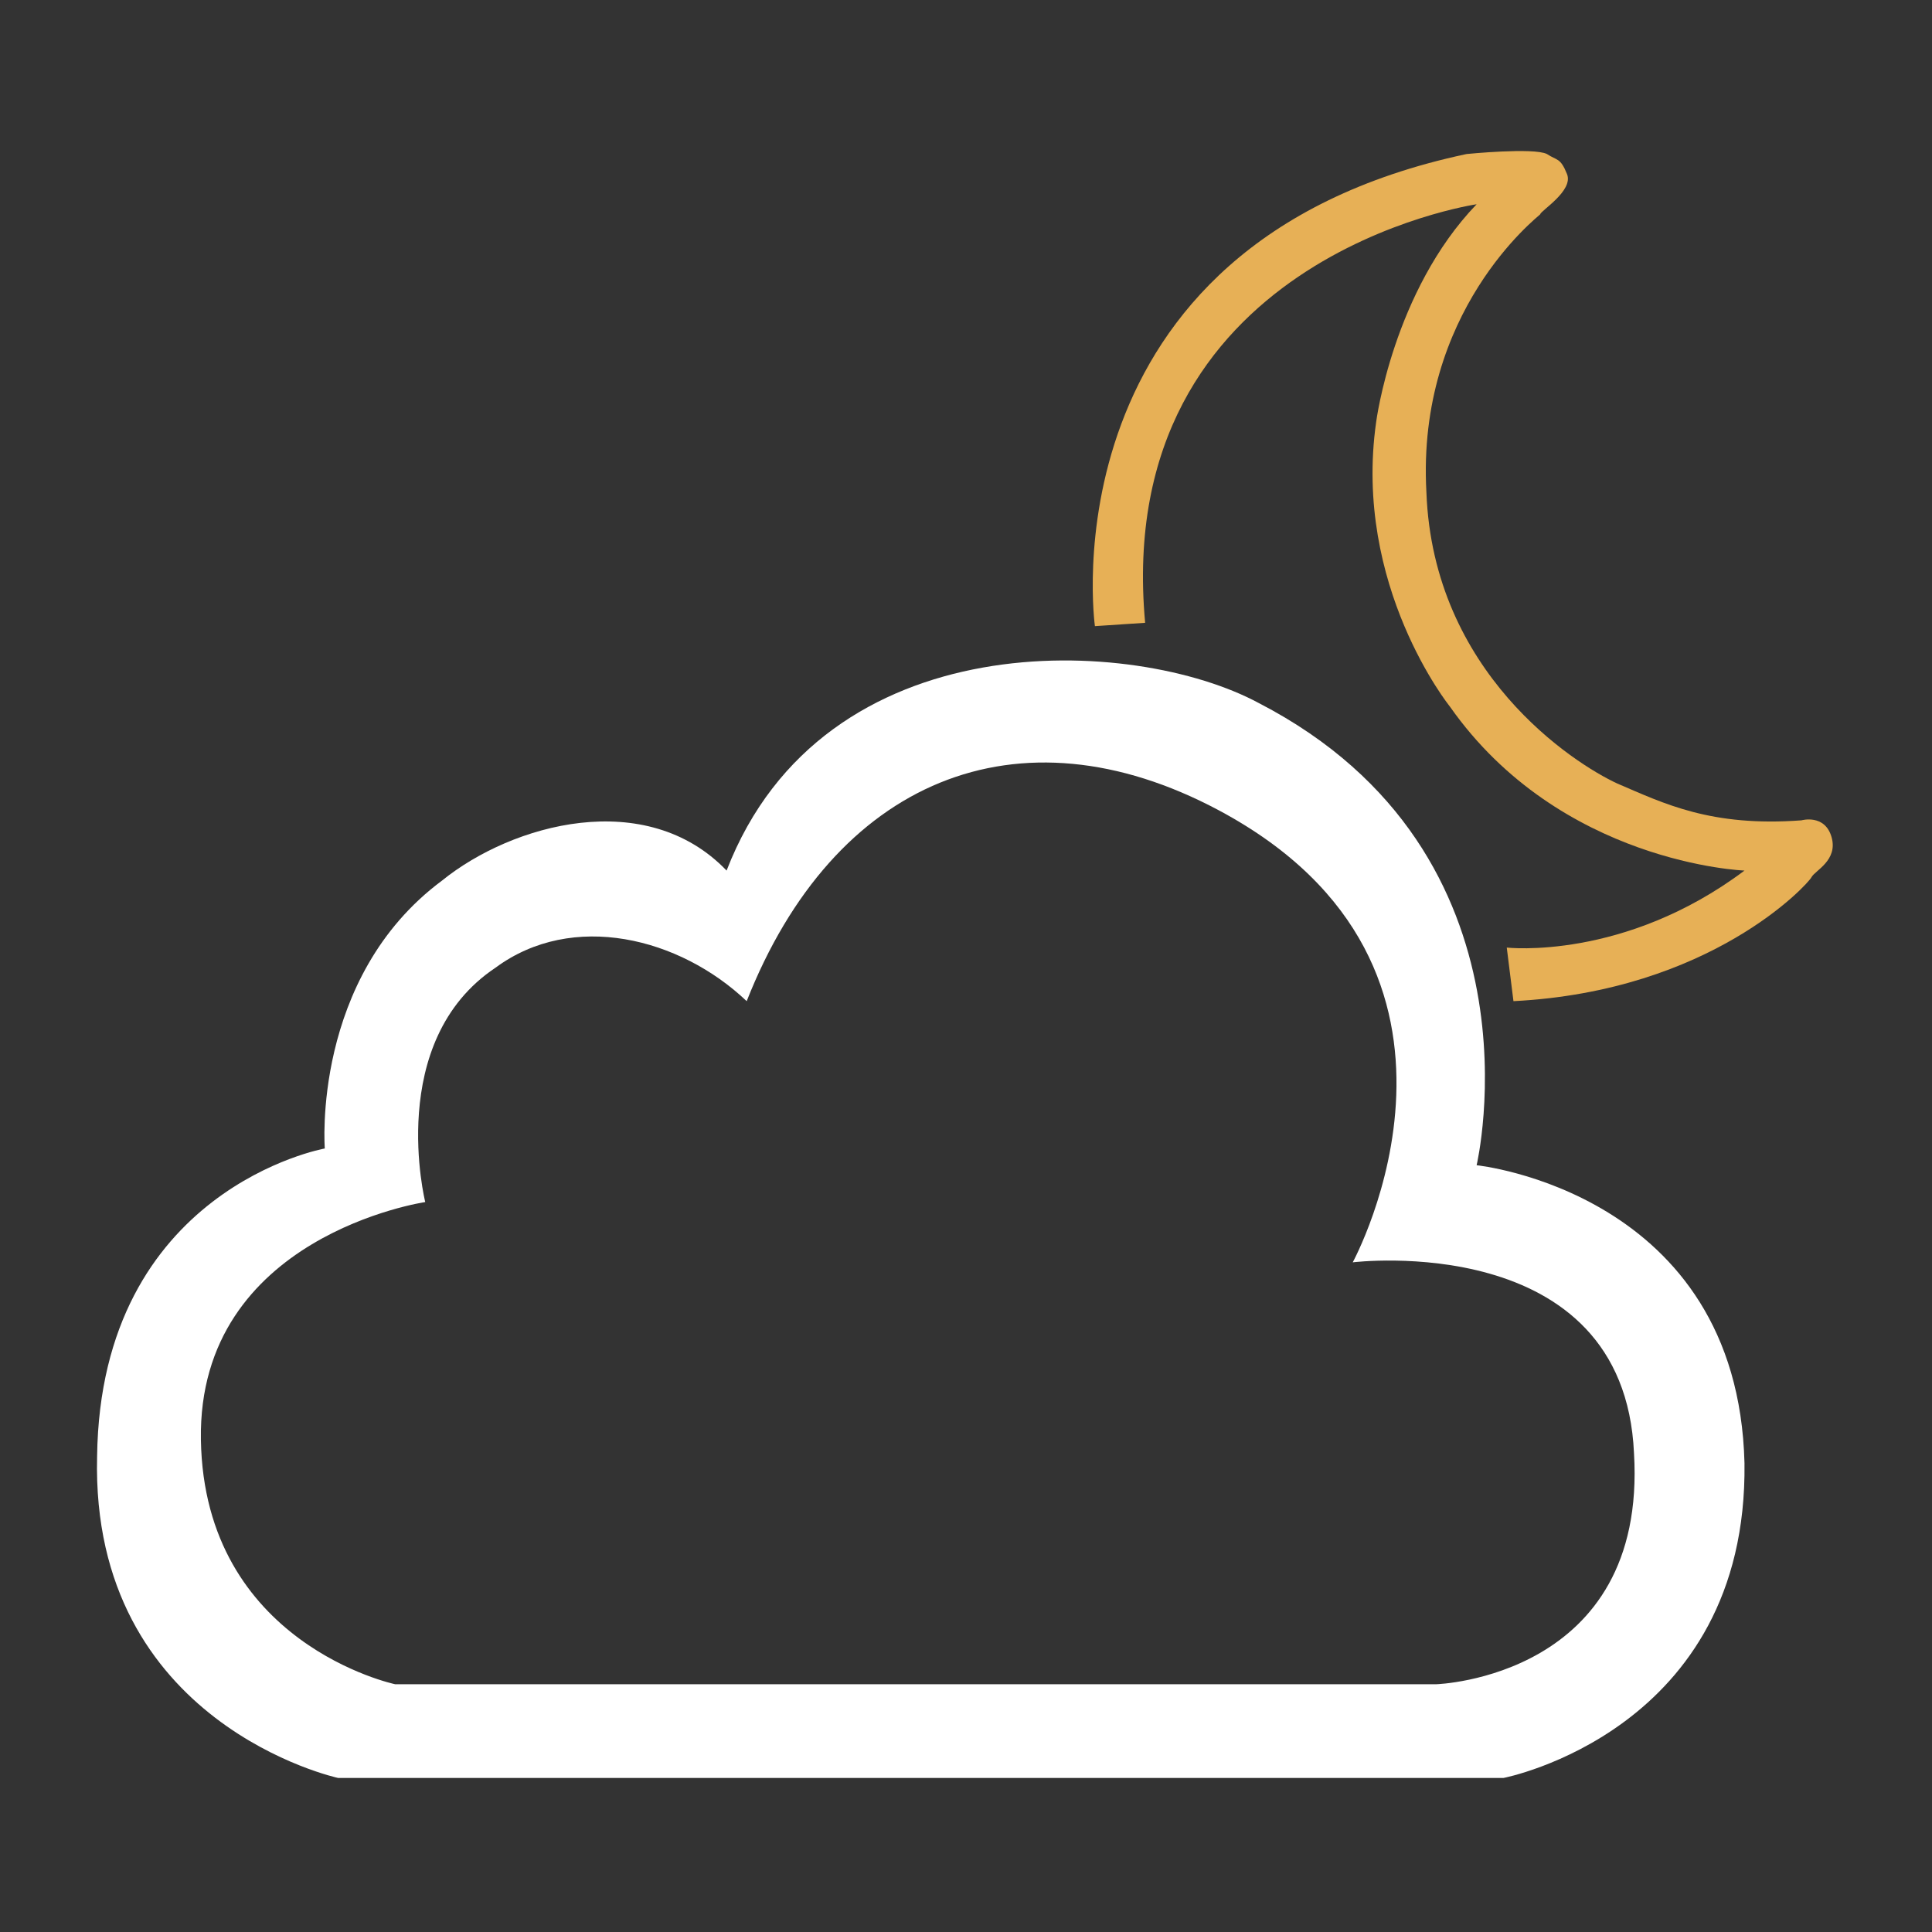 <?xml version="1.0" encoding="UTF-8"?>
<!DOCTYPE svg PUBLIC "-//W3C//DTD SVG 1.1//EN" "http://www.w3.org/Graphics/SVG/1.1/DTD/svg11.dtd">
<!-- Creator: CorelDRAW (Evaluation Version) -->
<svg xmlns="http://www.w3.org/2000/svg" xml:space="preserve" width="100px" height="100px" version="1.1" style="shape-rendering:geometricPrecision; text-rendering:geometricPrecision; image-rendering:optimizeQuality; fill-rule:evenodd; clip-rule:evenodd"
viewBox="0 0 5.77 5.77"
 xmlns:xlink="http://www.w3.org/1999/xlink"
 xmlns:xodm="http://www.corel.com/coreldraw/odm/2003">
 <rect x="0" y="0" width="5.77" height="5.77" fill="#333333" stroke="none"/>
 <defs>
  <style type="text/css">
   <![CDATA[
    .fil2 {fill:none}
    .fil1 {fill:#E7B056}
    .fil0 {fill:white}
   ]]>
  </style>
 </defs>
 <g id="Camada_x0020_1">
  <g id="_2728369388432">
   <path class="fil0" d="M0.97 3.43c0,0 -0.04,-0.51 0.35,-0.8 0.21,-0.17 0.61,-0.28 0.85,-0.03 0.29,-0.75 1.22,-0.7 1.59,-0.5 0.87,0.45 0.65,1.38 0.65,1.38 0,0 0.78,0.08 0.8,0.89 0.01,0.8 -0.72,0.94 -0.72,0.94l-3.48 0c0,0 -0.74,-0.16 -0.72,-0.96 0.01,-0.8 0.68,-0.92 0.68,-0.92zm0.3 0.16c0,0 -0.12,-0.48 0.21,-0.7 0.23,-0.17 0.55,-0.09 0.75,0.1 0.26,-0.66 0.81,-0.89 1.41,-0.57 0.88,0.47 0.4,1.35 0.4,1.35 0,0 0.81,-0.1 0.84,0.57 0.04,0.67 -0.59,0.69 -0.59,0.69l-3.11 0c0,0 -0.57,-0.12 -0.58,-0.73 -0.01,-0.61 0.67,-0.71 0.67,-0.71z"/>
   <path class="fil1" d="M4.41 0.61c0,0 -1.09,0.16 -0.99,1.25l-0.15 0.01c0,0 -0.16,-1.14 1.11,-1.41 0,0 0.2,-0.02 0.24,0 0.03,0.02 0.04,0.01 0.06,0.06 0.02,0.05 -0.08,0.11 -0.08,0.12 -0.01,0.01 -0.37,0.29 -0.34,0.83 0.02,0.54 0.44,0.81 0.57,0.87 0.14,0.06 0.28,0.13 0.55,0.11 0,0 0.07,-0.02 0.09,0.05 0.02,0.07 -0.05,0.1 -0.06,0.12 -0.01,0.02 -0.3,0.34 -0.89,0.37l-0.02 -0.16c0,0 0.35,0.04 0.71,-0.23 0,0 -0.55,-0.02 -0.88,-0.49 0,0 -0.29,-0.36 -0.22,-0.85 0,0 0.05,-0.39 0.3,-0.65z"/>
  </g>
  <rect class="fil2" width="5.77" height="5.77"/>
 </g>
</svg>
